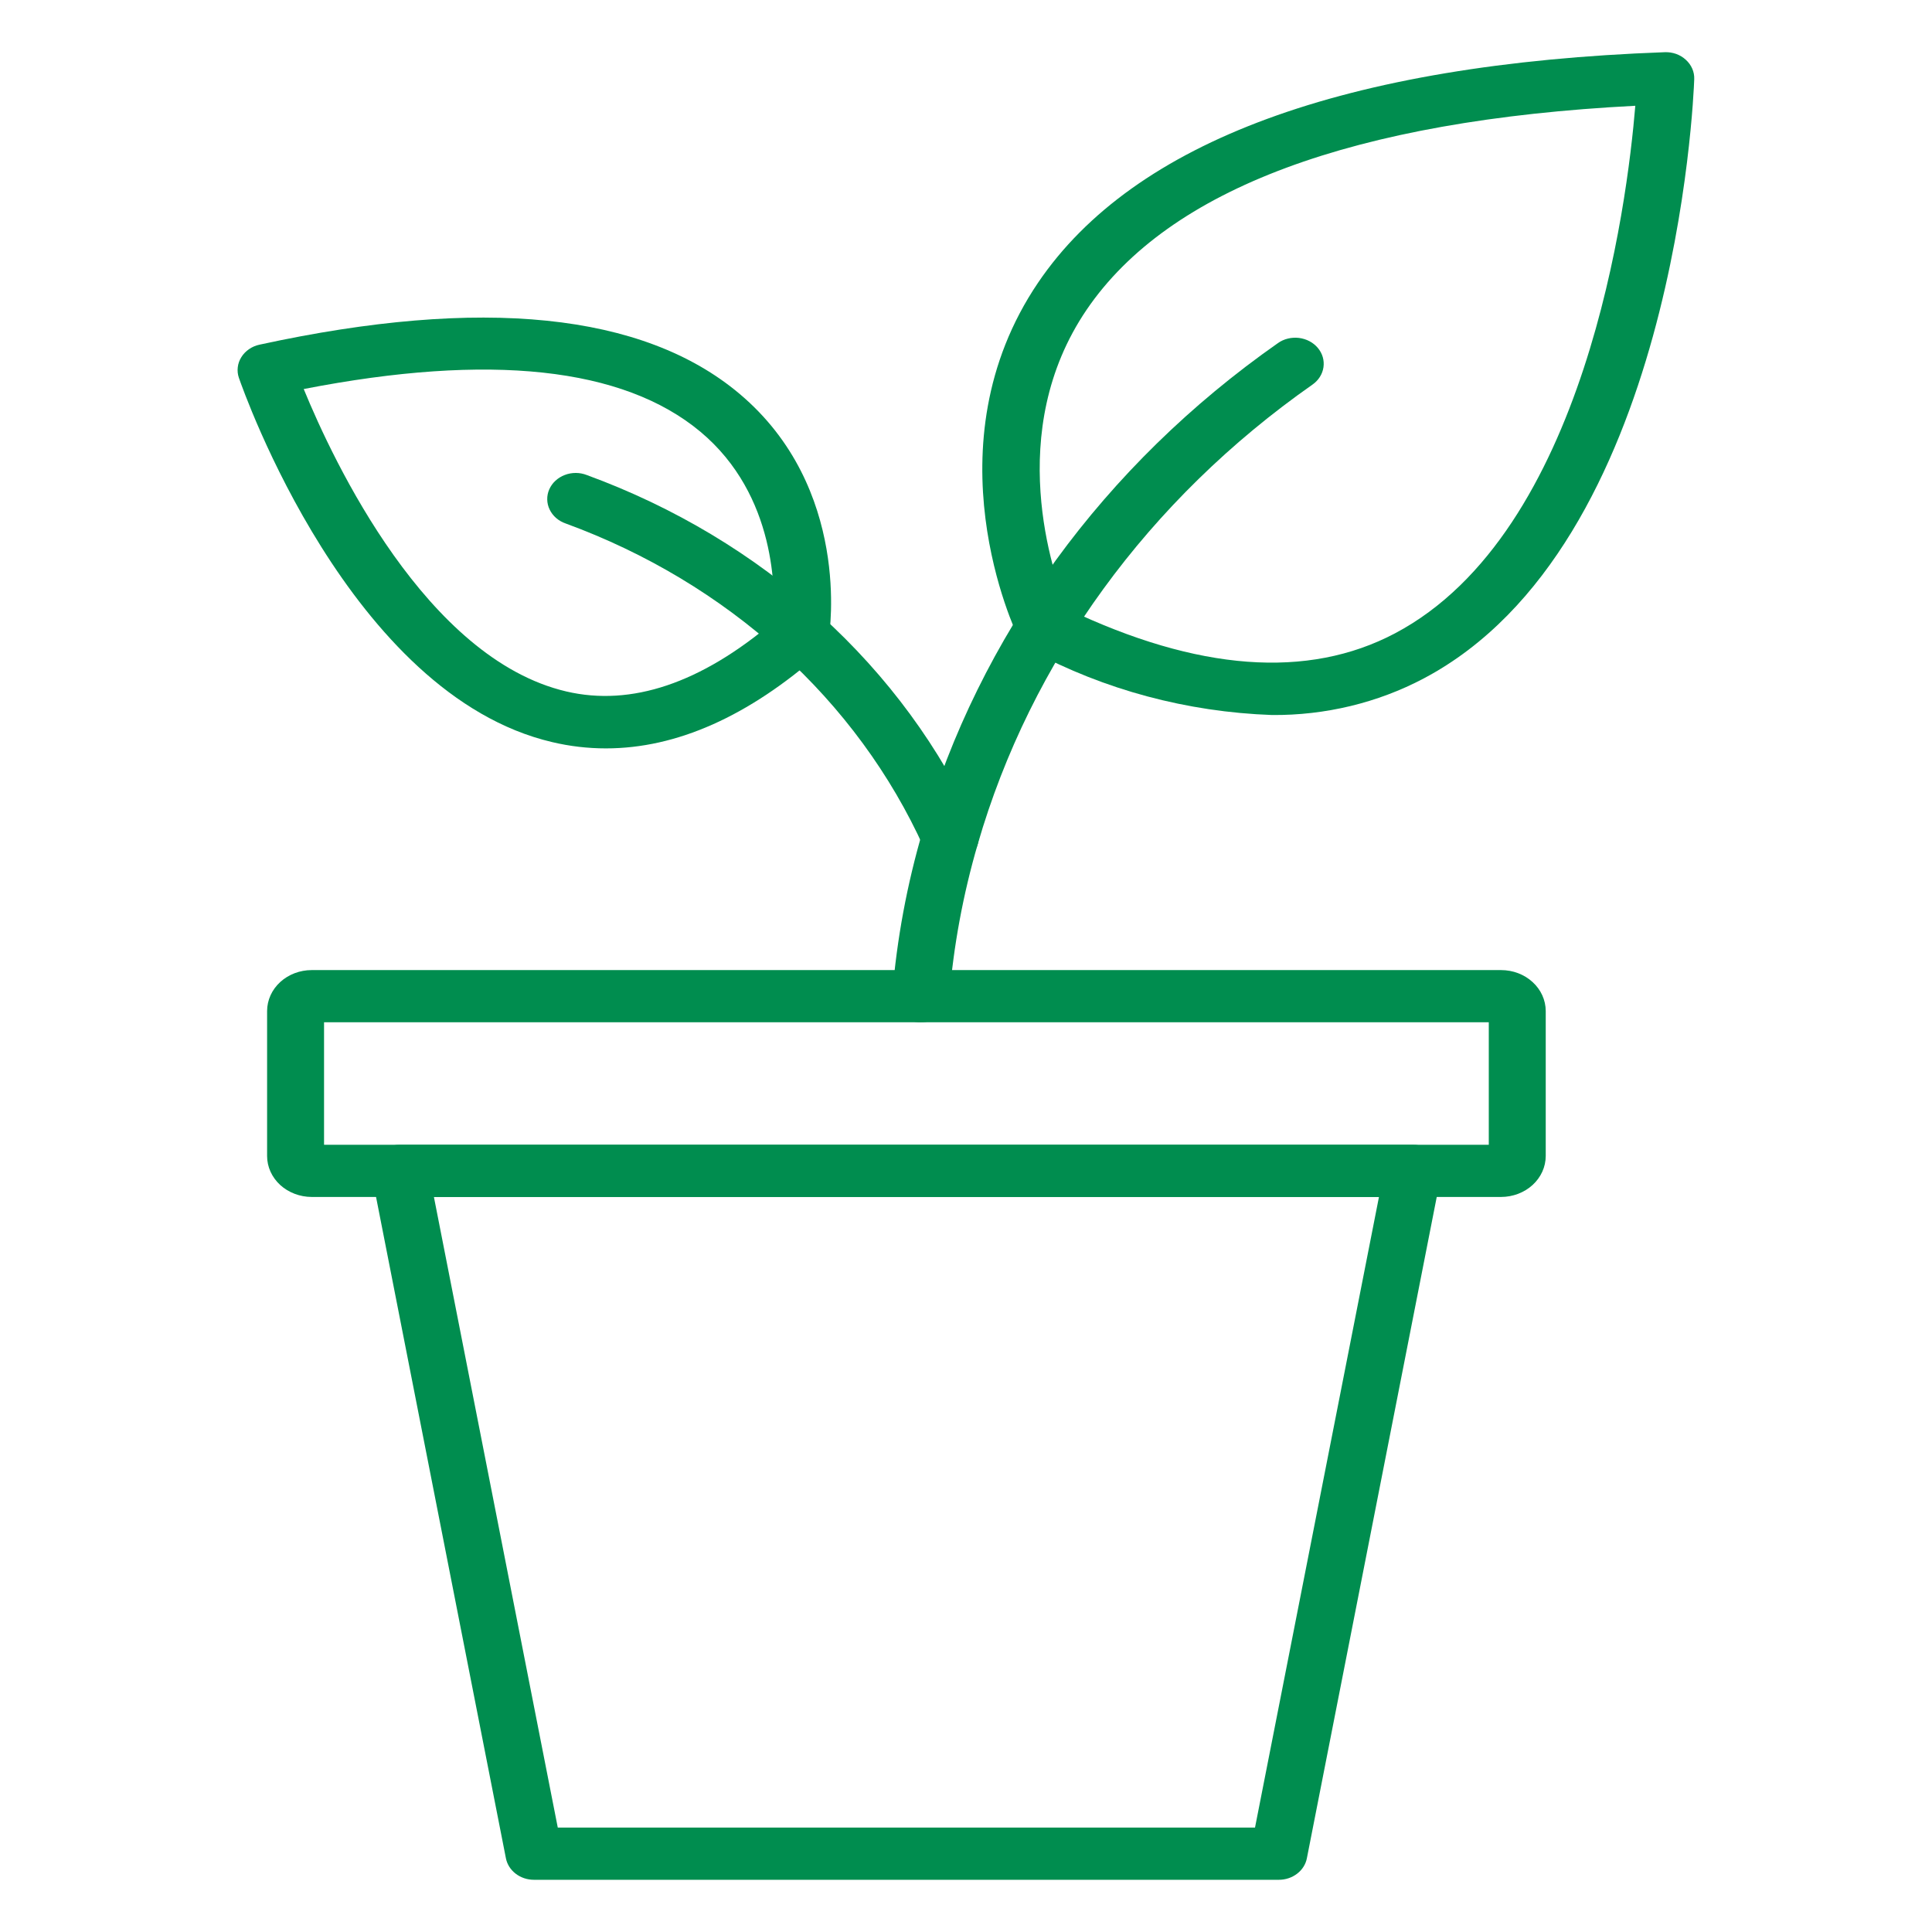 <svg width="44" height="44" viewBox="0 0 44 44" fill="none" xmlns="http://www.w3.org/2000/svg">
<path d="M29.125 42.811H12.16C12.008 42.811 11.861 42.762 11.744 42.672C11.628 42.583 11.549 42.459 11.522 42.322L8.468 26.77C8.451 26.685 8.455 26.597 8.48 26.513C8.504 26.429 8.548 26.351 8.609 26.284C8.67 26.217 8.746 26.163 8.832 26.127C8.918 26.09 9.012 26.071 9.107 26.071H32.178C32.273 26.071 32.367 26.09 32.453 26.127C32.539 26.163 32.615 26.217 32.676 26.284C32.737 26.351 32.781 26.429 32.805 26.513C32.83 26.597 32.833 26.685 32.817 26.77L29.763 42.322C29.736 42.459 29.658 42.583 29.541 42.672C29.424 42.762 29.277 42.811 29.125 42.811ZM12.703 41.622H28.582L31.405 27.26H9.882L12.703 41.622Z" fill="#008D4F"/>
<path d="M34.186 27.26H7.099C6.83 27.259 6.572 27.161 6.381 26.987C6.191 26.812 6.083 26.575 6.083 26.328V23.024C6.084 22.777 6.191 22.54 6.381 22.366C6.572 22.191 6.83 22.093 7.099 22.093H34.186C34.456 22.093 34.714 22.191 34.904 22.366C35.095 22.54 35.202 22.777 35.203 23.024V26.329C35.202 26.576 35.095 26.812 34.904 26.987C34.714 27.161 34.456 27.259 34.186 27.26ZM7.38 26.071H33.906V23.281H7.38V26.071Z" fill="#008D4F"/>
<path d="M20.97 23.281H20.92C20.749 23.27 20.589 23.196 20.477 23.076C20.365 22.957 20.309 22.801 20.322 22.644C20.425 21.387 20.656 20.141 21.014 18.923C22.292 14.5 25.138 10.592 29.104 7.814C29.171 7.766 29.248 7.731 29.331 7.711C29.413 7.691 29.499 7.686 29.583 7.696C29.668 7.707 29.749 7.732 29.823 7.771C29.897 7.81 29.961 7.862 30.013 7.924C30.065 7.986 30.103 8.057 30.125 8.132C30.147 8.208 30.152 8.286 30.141 8.364C30.13 8.441 30.102 8.516 30.059 8.584C30.017 8.651 29.96 8.71 29.892 8.758C26.154 11.376 23.472 15.059 22.267 19.227C21.932 20.374 21.715 21.547 21.619 22.731C21.607 22.881 21.533 23.021 21.412 23.123C21.292 23.226 21.134 23.282 20.97 23.281Z" fill="#008D4F"/>
<path d="M28.968 16.284C27.035 16.215 25.151 15.71 23.483 14.814C23.356 14.751 23.256 14.652 23.198 14.532C23.112 14.354 21.122 10.155 23.644 6.434C25.826 3.219 30.626 1.454 37.911 1.189C38.001 1.185 38.09 1.199 38.173 1.228C38.256 1.258 38.331 1.304 38.394 1.362C38.457 1.419 38.507 1.488 38.54 1.564C38.573 1.64 38.588 1.721 38.585 1.803C38.57 2.235 38.147 12.428 32.423 15.452C31.373 16.007 30.18 16.294 28.968 16.284ZM24.305 13.867C27.274 15.284 29.786 15.473 31.772 14.423C36.11 12.13 37.057 4.658 37.243 2.409C30.821 2.739 26.622 4.3 24.748 7.053C22.859 9.832 23.981 13.072 24.304 13.867L24.305 13.867Z" fill="#008D4F"/>
<path d="M21.64 19.672C21.512 19.672 21.387 19.637 21.28 19.571C21.173 19.506 21.09 19.413 21.041 19.305C20.287 17.637 19.177 16.125 17.776 14.857C16.375 13.589 14.711 12.591 12.883 11.922C12.802 11.894 12.728 11.852 12.665 11.797C12.603 11.743 12.553 11.678 12.518 11.605C12.483 11.533 12.464 11.455 12.463 11.376C12.461 11.297 12.477 11.218 12.509 11.145C12.542 11.071 12.589 11.004 12.65 10.948C12.711 10.892 12.783 10.847 12.863 10.817C12.942 10.786 13.028 10.771 13.114 10.771C13.2 10.771 13.286 10.788 13.365 10.819C15.354 11.547 17.164 12.632 18.688 14.011C20.212 15.39 21.419 17.035 22.239 18.849C22.28 18.939 22.296 19.037 22.286 19.134C22.275 19.232 22.239 19.325 22.18 19.407C22.12 19.488 22.04 19.555 21.946 19.601C21.852 19.647 21.747 19.672 21.64 19.672Z" fill="#008D4F"/>
<path d="M13.8 17.044C13.387 17.044 12.976 16.996 12.576 16.901C7.971 15.823 5.544 8.901 5.441 8.606C5.414 8.528 5.405 8.446 5.415 8.364C5.424 8.283 5.452 8.204 5.497 8.133C5.541 8.062 5.601 8 5.673 7.951C5.744 7.902 5.826 7.867 5.913 7.849C10.973 6.748 14.647 7.124 16.838 8.965C19.392 11.111 18.897 14.392 18.875 14.531C18.853 14.661 18.784 14.782 18.68 14.873C17.043 16.317 15.406 17.044 13.8 17.044ZM6.917 8.86C7.595 10.514 9.707 15.002 12.899 15.748C14.376 16.093 15.961 15.561 17.61 14.163C17.662 13.499 17.686 11.283 15.953 9.834C14.192 8.363 11.154 8.035 6.917 8.86Z" fill="#008D4F"/>
</svg>
